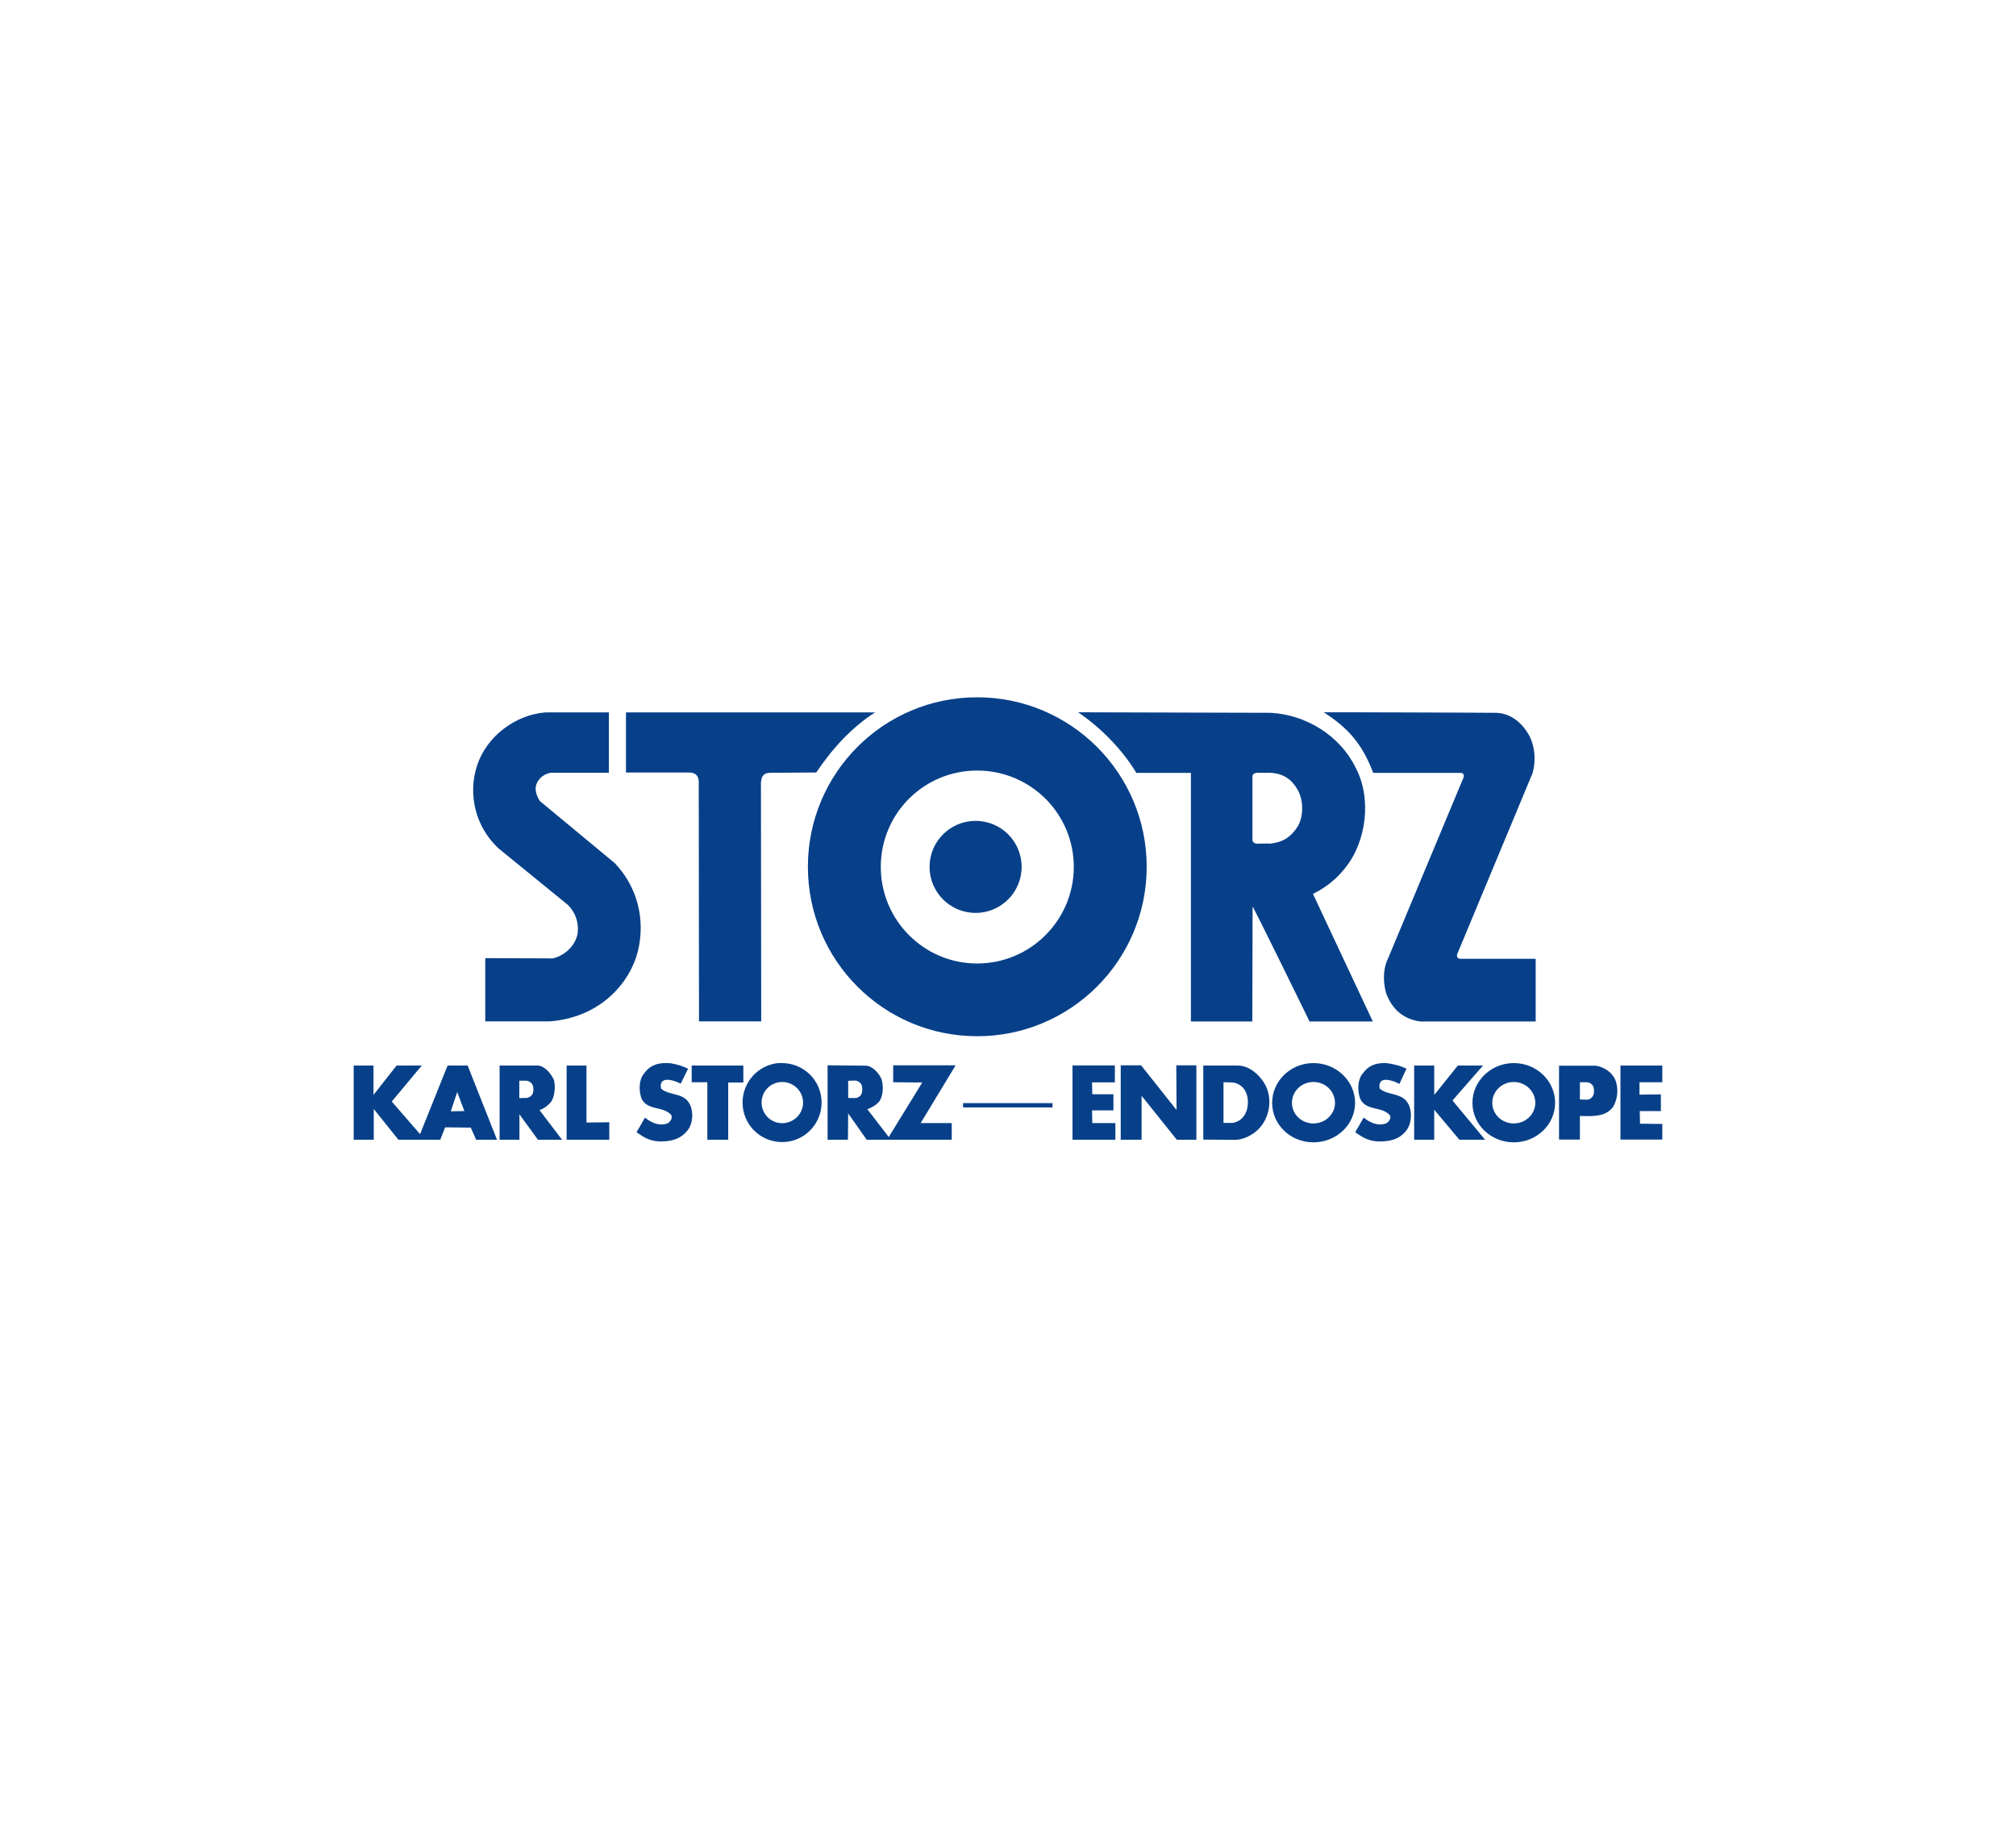 <svg width="228" height="207" viewBox="0 0 228 207" fill="none" xmlns="http://www.w3.org/2000/svg">
<rect width="228" height="207" fill="white"/>
<path d="M110.512 78.84C99.923 78.84 91.369 87.418 91.369 98.001C91.369 108.584 99.923 117.162 110.512 117.162C121.101 117.162 129.685 108.584 129.685 98.001C129.685 87.433 121.101 78.84 110.512 78.84ZM121.927 80.535C124.508 82.274 126.927 84.765 128.52 87.389H134.685V115.497H141.631L141.661 102.511C141.764 102.511 148.106 115.497 148.106 115.497H155.259L148.489 101.067C149.92 100.374 151.129 99.401 152.088 98.193C154.565 95.186 155.155 90.248 153.312 86.784C151.542 83.173 147.722 80.815 143.725 80.594L121.927 80.535ZM149.698 80.535C152.412 82.259 154.064 84.087 155.303 87.389H165.155C165.155 87.389 165.7 87.33 165.509 87.934L157.028 108.26C156.468 109.321 156.35 110.809 156.763 112.298C157.412 114.023 158.592 115.202 160.627 115.497H173.679V108.407C173.679 108.407 165.656 108.407 165.17 108.407C164.683 108.407 164.786 107.921 164.786 107.921L173.325 87.418C173.709 86.033 173.606 84.559 173.03 83.321C172.219 81.758 170.833 80.564 169.019 80.594C169.034 80.579 149.684 80.52 149.698 80.535ZM61.665 80.55C58.303 80.83 55.088 83.203 53.967 86.504C52.861 89.865 53.804 93.476 56.327 95.879L64.232 102.32C65.117 103.219 65.456 104.309 65.338 105.489C65.117 106.874 63.892 108.068 62.491 108.363L54.881 108.333V115.482H62.196C67.978 115.025 71.252 111.06 72.137 107.581C73.036 103.882 72.034 100.212 69.526 97.588L61.075 90.587C60.795 90.204 60.515 89.526 60.589 88.995C60.692 88.258 61.297 87.58 62.241 87.374H68.863V80.55H61.665ZM70.795 80.55V87.344H77.948C78.759 87.359 79.024 87.831 79.024 88.391L79.054 115.482H86.089L86.059 88.509C86.118 87.698 86.384 87.374 87.195 87.374L92.312 87.344C94.215 84.514 96.413 82.186 98.964 80.55H70.795ZM110.512 87.123C116.544 87.123 121.441 91.987 121.441 98.016C121.441 104.044 116.544 108.938 110.512 108.938C104.495 108.938 99.613 104.044 99.613 98.016C99.613 91.987 104.48 87.123 110.512 87.123ZM142.147 87.374C142.118 87.374 143.504 87.389 143.489 87.374C144.994 87.403 146.011 87.993 146.749 89.29C147.427 90.425 147.457 92.297 146.749 93.476C145.893 94.773 144.979 95.245 143.607 95.392C143.593 95.348 142.133 95.392 142.133 95.392C142.133 95.392 141.646 95.348 141.646 94.95C141.646 94.552 141.646 88.229 141.646 87.801C141.631 87.389 142.177 87.374 142.147 87.374ZM110.335 92.813C107.459 92.813 105.129 95.141 105.129 98.016C105.129 100.89 107.459 103.219 110.335 103.219C113.211 103.219 115.541 100.89 115.541 98.016C115.541 95.127 113.211 92.813 110.335 92.813ZM75.175 120.198C74.246 120.213 73.435 120.537 72.874 121.333C72.24 122.041 72.24 123.235 72.52 124.119C73.125 125.637 74.998 125.003 75.912 126.065C76.075 126.389 75.853 126.787 75.529 126.993C74.644 127.376 73.656 126.964 72.948 126.359C72.948 126.389 71.989 128.01 71.989 128.01C72.741 128.541 73.361 128.968 74.482 129.057C75.765 129.086 76.915 128.865 77.741 127.833C78.375 127.052 78.464 125.726 78.007 124.841C77.328 123.5 75.735 123.913 74.777 123.102C74.674 122.748 74.718 122.35 75.042 122.173C75.721 121.849 76.989 122.527 76.989 122.527C76.989 122.527 77.815 120.803 77.83 120.847C77.299 120.567 76.724 120.39 76.119 120.272C75.824 120.198 75.485 120.184 75.175 120.198ZM87.991 120.198C85.735 120.434 83.98 122.35 83.98 124.664C83.98 127.141 85.986 129.13 88.448 129.13C90.926 129.13 92.917 127.126 92.917 124.664C92.917 122.188 90.911 120.198 88.448 120.198C88.301 120.198 88.139 120.184 87.991 120.198ZM148.548 120.198C145.952 120.198 143.873 122.232 143.873 124.694C143.873 127.17 145.952 129.16 148.548 129.16C151.144 129.16 153.253 127.155 153.253 124.694C153.253 122.218 151.129 120.198 148.548 120.198ZM156.453 120.198C155.524 120.213 154.713 120.537 154.152 121.333C153.518 122.041 153.518 123.264 153.799 124.148C154.403 125.667 156.276 125.033 157.191 126.094C157.353 126.418 157.132 126.787 156.807 126.993C155.922 127.376 154.934 126.949 154.226 126.359C154.226 126.389 153.268 128.01 153.268 128.01C154.02 128.541 154.639 128.968 155.76 129.057C157.043 129.086 158.194 128.895 159.019 127.863C159.654 127.082 159.742 125.726 159.285 124.841C158.606 123.5 157.014 123.913 156.055 123.102C155.952 122.748 155.996 122.35 156.32 122.173C156.999 121.849 158.267 122.557 158.267 122.557C158.267 122.557 159.064 120.803 159.078 120.847C158.547 120.567 158.002 120.419 157.397 120.302C157.087 120.228 156.748 120.184 156.453 120.198ZM171.202 120.198C168.621 120.198 166.526 122.232 166.526 124.694C166.526 127.17 168.621 129.16 171.202 129.16C173.783 129.16 175.877 127.155 175.877 124.694C175.877 122.218 173.797 120.198 171.202 120.198ZM93.596 120.449V128.865H95.896L95.926 125.873L95.955 125.932L98.02 128.865H107.636V126.978H104.126L108.079 120.449H101.014V122.365L104.303 122.395L100.513 128.556L98.094 125.416C98.595 125.21 98.979 125.048 99.466 124.517C99.908 123.809 99.923 122.792 99.701 122.026C99.406 121.333 98.654 120.493 97.902 120.493L93.596 120.449ZM126.75 120.449V128.865H129.11V123.898L133.092 128.865H135.304V120.449H133.033L133.062 125.504L129.051 120.449H126.75ZM40 120.478V128.865H42.271V125.387L45.059 128.865H49.793L50.339 127.465L53.244 127.494L53.849 128.865H56.209L52.89 120.478H50.619L47.507 128.231L44.306 124.546L47.699 120.478H44.852L42.242 123.795V120.478H40ZM56.503 120.478V128.865H58.745V125.991L60.84 128.865H63.568L61.016 125.519C61.547 125.313 61.813 125.136 62.27 124.65C62.727 124.09 62.845 122.896 62.654 122.129C62.344 121.436 61.695 120.582 60.884 120.478H56.503ZM64.084 120.478V128.865H68.907V126.89L66.326 126.919V120.478H64.084ZM78.228 120.478V122.365H79.998V128.865H82.357V122.395H84.068V120.478H78.228ZM121.293 120.478V128.865H126.145V126.978H123.535L123.505 125.549H125.924V123.721H123.535L123.505 122.38H126.086V120.464H121.293V120.478ZM136.086 120.478V128.85L139.684 128.88C140.481 128.88 141.69 128.423 142.501 127.48C143.445 126.404 143.814 124.797 143.371 123.323C142.944 121.938 141.469 120.464 139.994 120.478H136.086ZM159.934 120.478V128.865H162.205V125.475L165.052 128.865H167.957L164.27 124.429L167.721 120.478H164.875L162.235 123.765L162.205 123.736V120.478H159.934ZM176.319 120.478V128.85H178.679V126.183C180.065 126.197 181.54 126.33 182.425 125.165C182.927 124.311 183.089 123.146 182.691 122.114C182.366 121.304 181.452 120.596 180.39 120.493H176.319V120.478ZM183.266 120.478V128.85H188V127.082L185.478 127.052L185.449 125.622H187.838V123.736L185.419 123.765V122.365H188V120.478H183.266ZM96.737 122.173C97.268 122.262 97.533 122.616 97.519 123.161C97.533 123.721 97.283 124.045 96.826 124.148H95.926V122.203L96.737 122.173ZM58.73 122.188H59.542C60.072 122.277 60.338 122.63 60.323 123.176C60.338 123.736 60.058 124.031 59.601 124.134L58.73 124.163V122.188ZM88.463 122.336C89.746 122.336 90.823 123.367 90.823 124.664C90.823 125.947 89.761 126.993 88.463 126.993C87.18 126.993 86.133 125.961 86.133 124.664C86.133 123.382 87.165 122.336 88.463 122.336ZM148.548 122.336C149.905 122.336 150.982 123.397 150.982 124.694C150.982 125.976 149.89 127.023 148.548 127.023C147.191 127.023 146.115 125.991 146.115 124.694C146.1 123.397 147.191 122.336 148.548 122.336ZM171.202 122.336C172.544 122.336 173.635 123.397 173.635 124.694C173.635 125.976 172.544 127.023 171.202 127.023C169.859 127.023 168.768 125.991 168.768 124.694C168.768 123.397 169.859 122.336 171.202 122.336ZM138.372 122.365C138.372 122.365 139.404 122.38 139.389 122.395C140.318 122.483 141.13 123.249 141.13 124.605C141.13 126.138 140.215 126.875 139.36 126.964H138.372V122.365ZM178.679 122.365H179.52C180.051 122.453 180.287 122.807 180.272 123.353C180.287 123.913 180.006 124.237 179.549 124.34L178.679 124.311V122.365ZM51.71 123.47C51.71 123.5 52.521 125.622 52.521 125.622L50.987 125.652C50.973 125.652 51.71 123.456 51.71 123.47ZM108.919 124.723V125.21H119.037V124.723H108.919Z" fill="#074089"/>
</svg>
